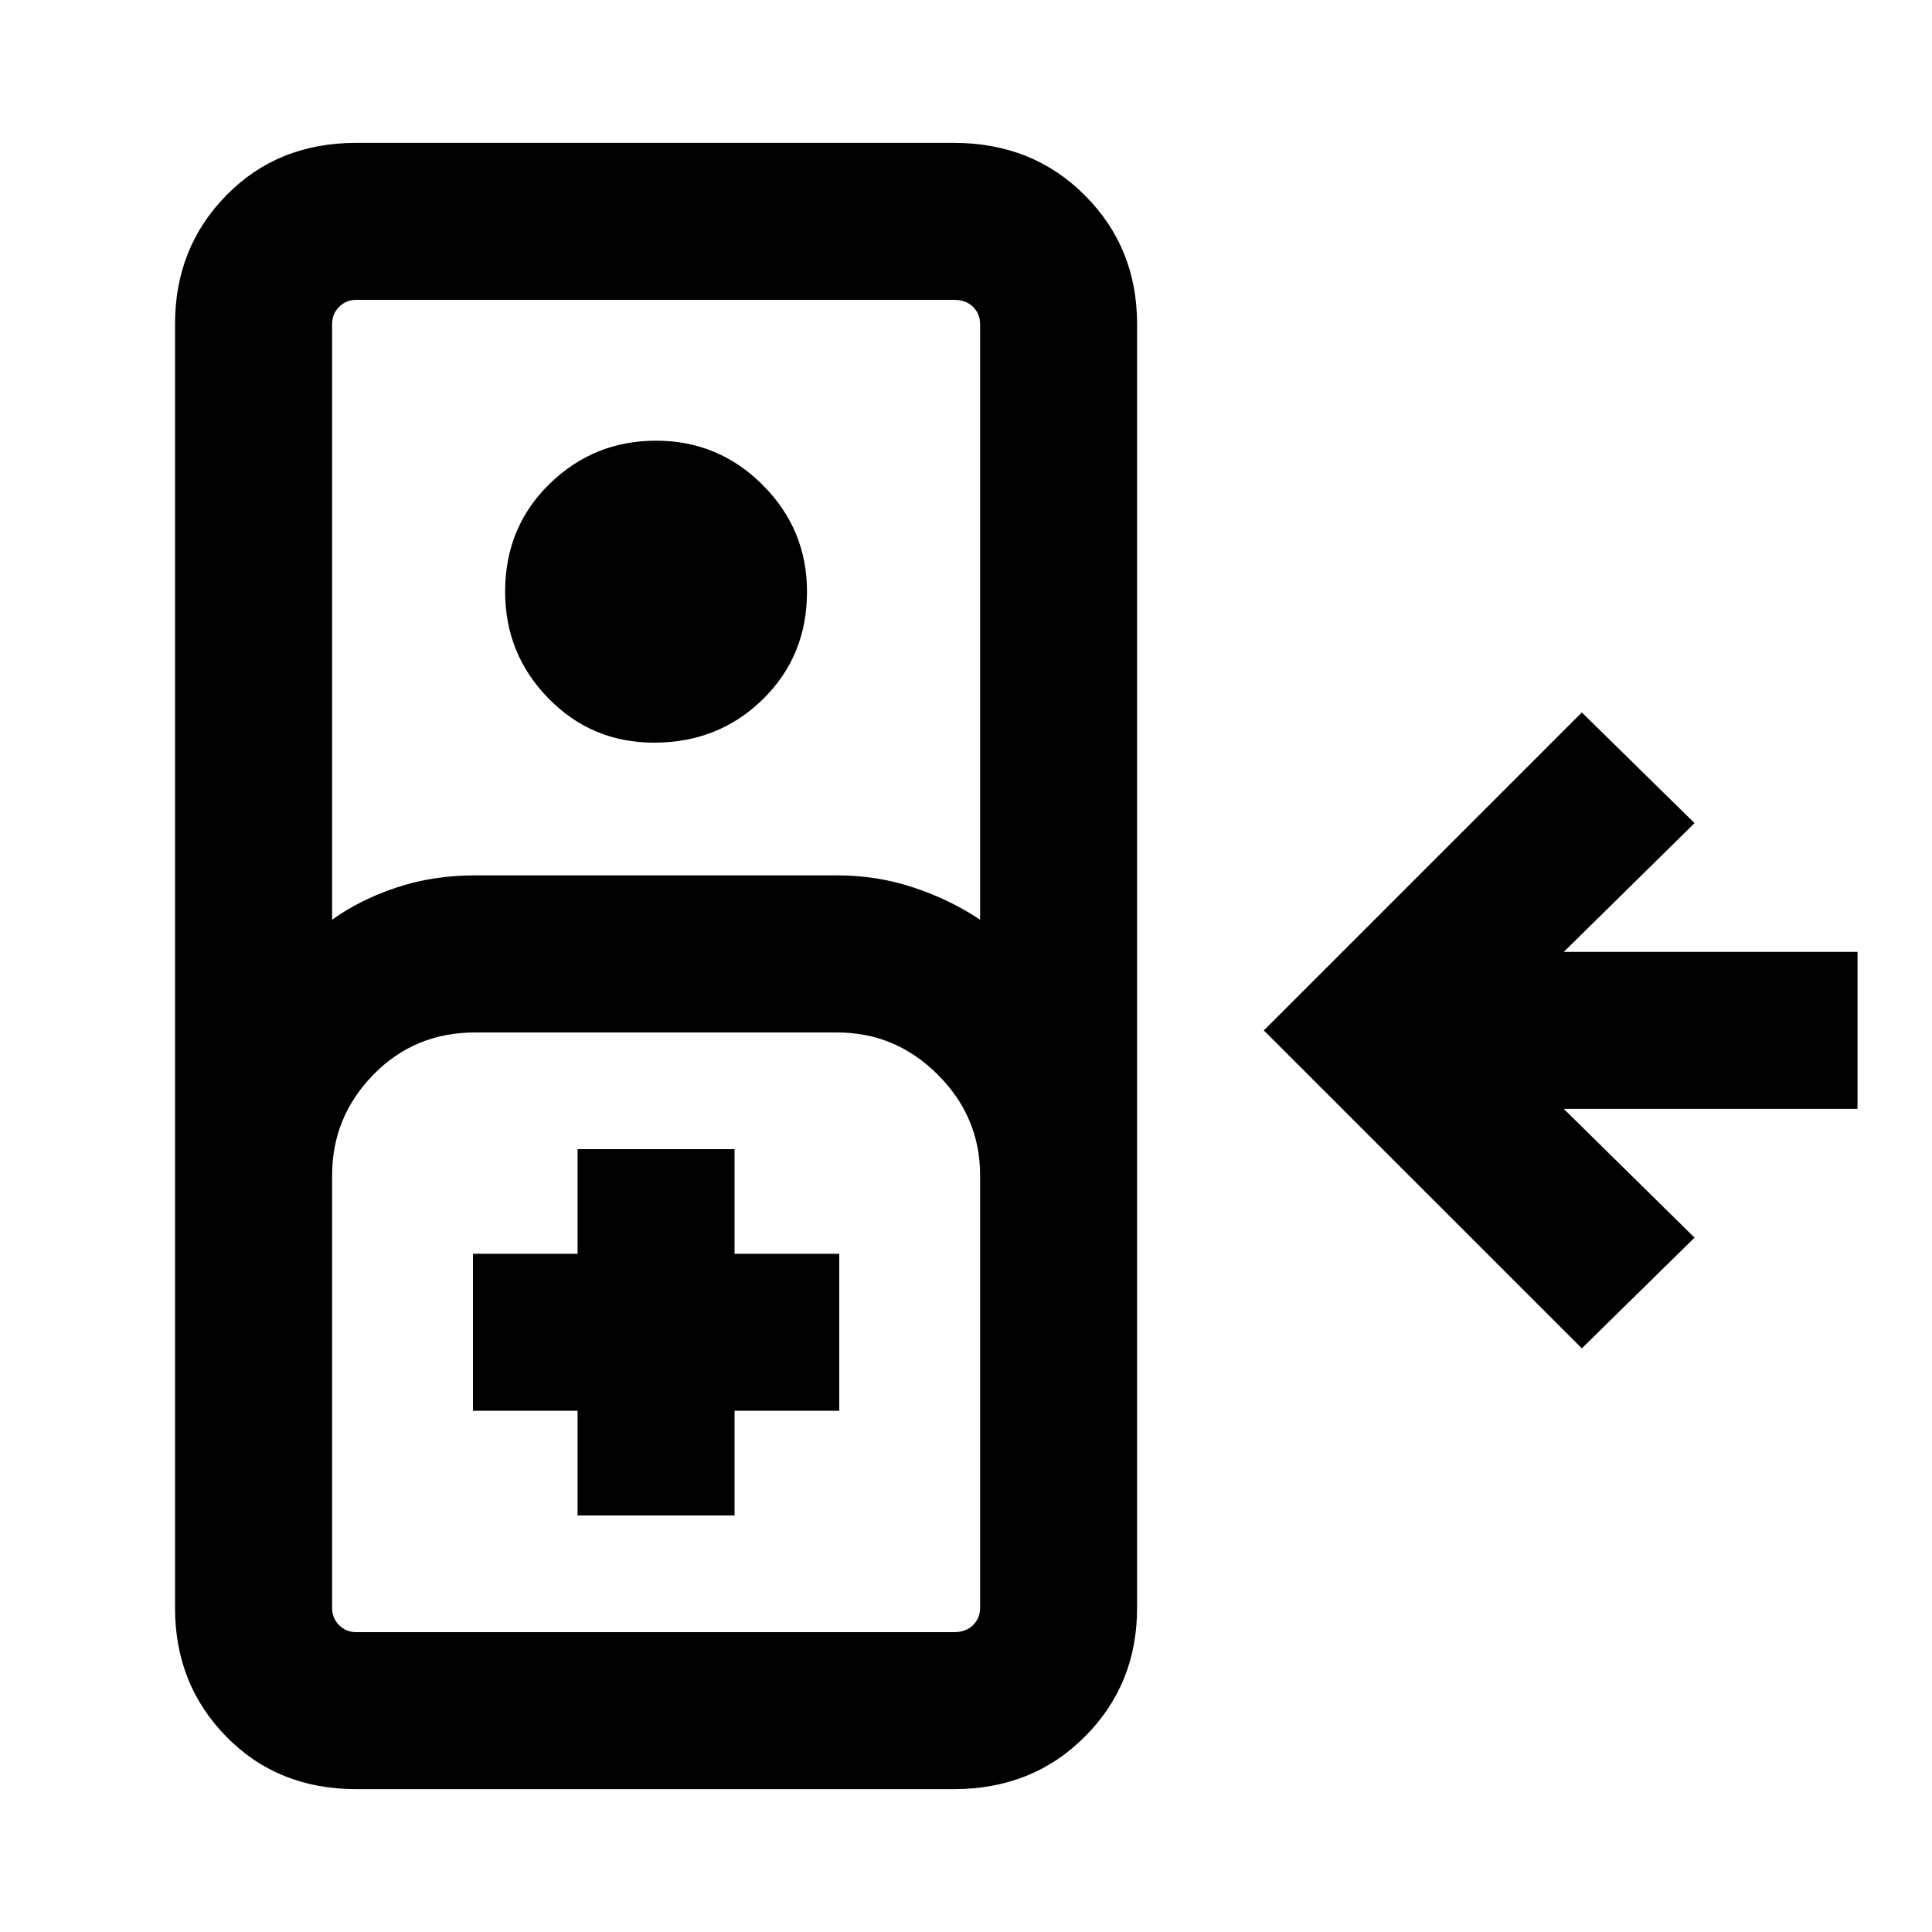 <svg xmlns="http://www.w3.org/2000/svg" height="20" width="20"><path d="M3.688 18.521q-.813 0-1.344-.542-.532-.541-.532-1.333V3.354q0-.792.532-1.333.531-.542 1.344-.542h6.187q.813 0 1.354.542.542.541.542 1.333v13.292q0 .792-.542 1.333-.541.542-1.354.542Zm-.25-9q.291-.209.666-.333.375-.126.813-.126h3.75q.416 0 .791.126.375.124.688.333V3.354q0-.104-.073-.177t-.198-.073H3.688q-.105 0-.178.073-.072.073-.072.177Zm3.333-1.833q-.646 0-1.094-.459-.448-.458-.448-1.104 0-.667.459-1.115.458-.448 1.104-.448.646 0 1.104.459.458.458.458 1.104 0 .667-.458 1.115-.458.448-1.125.448Zm9.604 6.27-3.292-3.291 3.292-3.292 1.167 1.146-1.354 1.333h3.041v1.625h-3.041l1.354 1.333ZM3.688 16.896h6.187q.125 0 .198-.073.073-.073.073-.177v-4.479q0-.605-.438-1.042-.437-.437-1.041-.437h-3.75q-.625 0-1.052.437-.427.437-.427 1.042v4.479q0 .104.072.177.073.073.178.073Zm2.291-1.208h1.625v-1.084h1.084v-1.625H7.604v-1.083H5.979v1.083H4.896v1.625h1.083Zm-2.291 1.208h-.25H10.146h-.271Z"/></svg>